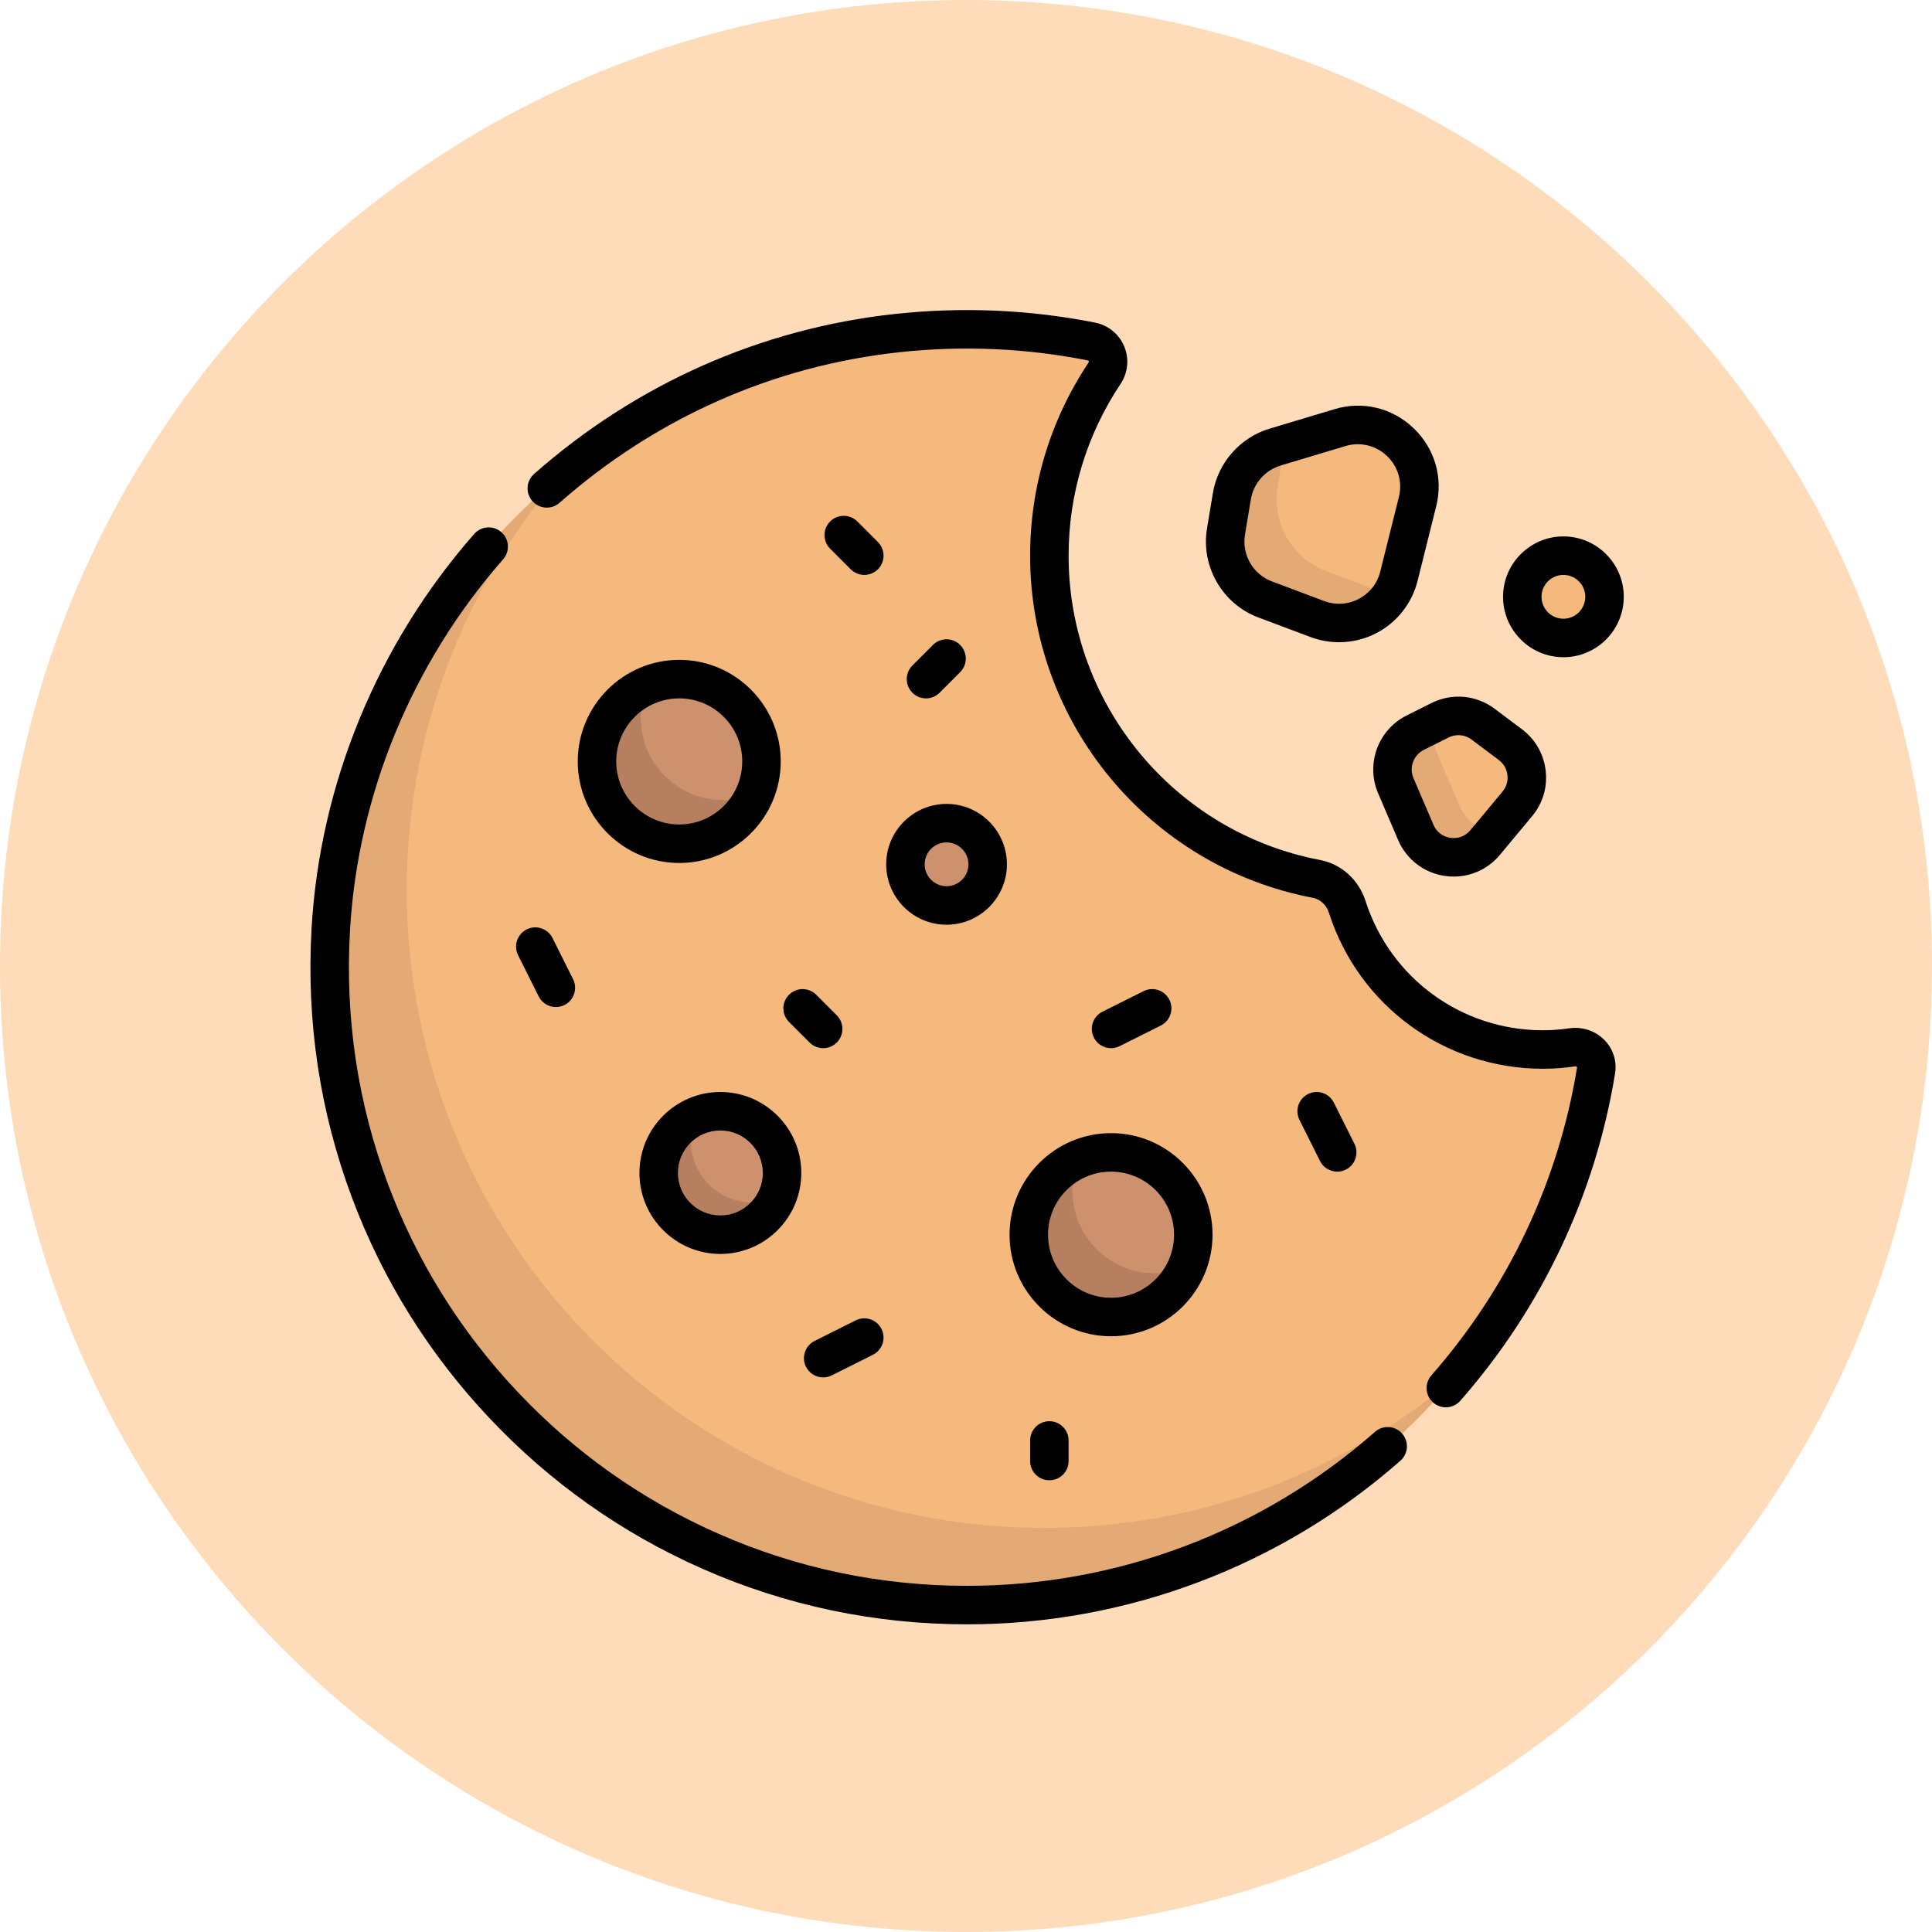 <svg xmlns="http://www.w3.org/2000/svg" xmlns:xlink="http://www.w3.org/1999/xlink" width="500" zoomAndPan="magnify" viewBox="0 0 375 375" height="500" preserveAspectRatio="xMidYMid meet" version="1.0"><defs><clipPath id="531d70ea28"><path d="M 187.5 0 C 83.945 0 0 83.945 0 187.5 C 0 291.055 83.945 375 187.5 375 C 291.055 375 375 291.055 375 187.5 C 375 83.945 291.055 0 187.5 0 " clip-rule="nonzero"/></clipPath><clipPath id="8e79c15017"><path d="M 291 104 L 315.566 104 L 315.566 128 L 291 128 Z M 291 104 " clip-rule="nonzero"/></clipPath><clipPath id="9d3c215abe"><path d="M 60 102 L 274 102 L 274 315.285 L 60 315.285 Z M 60 102 " clip-rule="nonzero"/></clipPath></defs><g clip-path="url(#531d70ea28)"><rect x="-37.5" width="450" fill="#ffdcb9" y="-37.5" height="450" fill-opacity="1"/></g><path fill="#f5b97d" d="M 305.148 203.293 C 303.293 203.562 301.398 203.707 299.465 203.707 C 281.688 203.707 266.645 192.07 261.484 175.996 C 260.602 173.25 258.359 171.133 255.527 170.594 C 226.004 164.969 203.68 139.031 203.68 107.852 C 203.68 94.758 207.629 82.594 214.387 72.461 C 215.992 70.051 214.652 66.844 211.812 66.281 C 204.02 64.734 195.965 63.918 187.715 63.918 C 119.383 63.918 63.992 119.352 63.992 187.73 C 63.992 256.113 119.383 311.547 187.715 311.547 C 249.297 311.547 300.219 266.688 309.797 207.75 C 310.234 205.078 307.824 202.898 305.148 203.293 Z M 305.148 203.293 " fill-opacity="1" fill-rule="nonzero"/><path fill="#cd916e" d="M 147.805 147.793 C 147.805 148.316 147.777 148.836 147.727 149.359 C 147.676 149.879 147.598 150.395 147.496 150.91 C 147.395 151.422 147.27 151.93 147.117 152.43 C 146.965 152.93 146.789 153.422 146.59 153.906 C 146.391 154.391 146.164 154.863 145.918 155.324 C 145.672 155.785 145.402 156.23 145.113 156.668 C 144.824 157.102 144.512 157.523 144.18 157.926 C 143.848 158.332 143.5 158.719 143.129 159.09 C 142.758 159.457 142.371 159.809 141.969 160.141 C 141.562 160.473 141.145 160.785 140.711 161.074 C 140.273 161.363 139.828 161.633 139.367 161.879 C 138.906 162.129 138.434 162.352 137.949 162.551 C 137.469 162.75 136.977 162.926 136.477 163.078 C 135.977 163.23 135.469 163.359 134.957 163.461 C 134.441 163.562 133.926 163.637 133.406 163.691 C 132.887 163.742 132.363 163.766 131.84 163.766 C 131.32 163.766 130.797 163.742 130.277 163.691 C 129.758 163.637 129.242 163.562 128.727 163.461 C 128.215 163.359 127.707 163.23 127.207 163.078 C 126.707 162.926 126.215 162.75 125.734 162.551 C 125.25 162.352 124.777 162.129 124.316 161.879 C 123.855 161.633 123.41 161.363 122.973 161.074 C 122.539 160.785 122.121 160.473 121.715 160.141 C 121.312 159.809 120.926 159.457 120.555 159.09 C 120.184 158.719 119.836 158.332 119.504 157.926 C 119.172 157.523 118.859 157.102 118.57 156.668 C 118.277 156.23 118.012 155.785 117.766 155.324 C 117.52 154.863 117.293 154.391 117.094 153.906 C 116.895 153.422 116.719 152.93 116.566 152.43 C 116.414 151.93 116.289 151.422 116.188 150.91 C 116.086 150.395 116.008 149.879 115.957 149.359 C 115.906 148.836 115.879 148.316 115.879 147.793 C 115.879 147.27 115.906 146.746 115.957 146.227 C 116.008 145.707 116.086 145.191 116.188 144.676 C 116.289 144.164 116.414 143.656 116.566 143.156 C 116.719 142.656 116.895 142.164 117.094 141.68 C 117.293 141.195 117.52 140.723 117.766 140.262 C 118.012 139.801 118.277 139.352 118.57 138.918 C 118.859 138.484 119.172 138.062 119.504 137.66 C 119.836 137.254 120.184 136.867 120.555 136.496 C 120.926 136.129 121.312 135.777 121.715 135.445 C 122.121 135.113 122.539 134.801 122.973 134.512 C 123.41 134.219 123.855 133.953 124.316 133.707 C 124.777 133.457 125.25 133.234 125.734 133.035 C 126.215 132.836 126.707 132.66 127.207 132.508 C 127.707 132.355 128.215 132.227 128.727 132.125 C 129.242 132.023 129.758 131.945 130.277 131.895 C 130.797 131.844 131.32 131.82 131.84 131.82 C 132.363 131.82 132.887 131.844 133.406 131.895 C 133.926 131.945 134.441 132.023 134.957 132.125 C 135.469 132.227 135.977 132.355 136.477 132.508 C 136.977 132.66 137.469 132.836 137.949 133.035 C 138.434 133.234 138.906 133.457 139.367 133.707 C 139.828 133.953 140.273 134.219 140.711 134.512 C 141.145 134.801 141.562 135.113 141.969 135.445 C 142.371 135.777 142.758 136.129 143.129 136.496 C 143.5 136.867 143.848 137.254 144.18 137.66 C 144.512 138.062 144.824 138.484 145.113 138.918 C 145.402 139.352 145.672 139.801 145.918 140.262 C 146.164 140.723 146.391 141.195 146.59 141.68 C 146.789 142.164 146.965 142.656 147.117 143.156 C 147.27 143.656 147.395 144.164 147.496 144.676 C 147.598 145.191 147.676 145.707 147.727 146.227 C 147.777 146.746 147.805 147.27 147.805 147.793 Z M 147.805 147.793 " fill-opacity="1" fill-rule="nonzero"/><path fill="#cd916e" d="M 151.797 227.672 C 151.797 228.457 151.719 229.238 151.566 230.008 C 151.414 230.781 151.188 231.531 150.887 232.258 C 150.582 232.984 150.215 233.676 149.777 234.328 C 149.34 234.984 148.844 235.59 148.289 236.145 C 147.734 236.699 147.129 237.199 146.477 237.633 C 145.82 238.07 145.133 238.441 144.406 238.742 C 143.68 239.043 142.93 239.27 142.16 239.422 C 141.387 239.578 140.609 239.652 139.82 239.652 C 139.035 239.652 138.258 239.578 137.484 239.422 C 136.715 239.27 135.965 239.043 135.238 238.742 C 134.512 238.441 133.824 238.07 133.168 237.633 C 132.516 237.199 131.91 236.699 131.355 236.145 C 130.801 235.59 130.305 234.984 129.867 234.328 C 129.43 233.676 129.059 232.984 128.758 232.258 C 128.457 231.531 128.23 230.781 128.078 230.008 C 127.926 229.238 127.848 228.457 127.848 227.672 C 127.848 226.883 127.926 226.105 128.078 225.332 C 128.23 224.562 128.457 223.812 128.758 223.086 C 129.059 222.359 129.43 221.668 129.867 221.016 C 130.305 220.359 130.801 219.754 131.355 219.199 C 131.91 218.641 132.516 218.145 133.168 217.707 C 133.824 217.27 134.512 216.902 135.238 216.602 C 135.965 216.301 136.715 216.07 137.484 215.918 C 138.258 215.766 139.035 215.688 139.82 215.688 C 140.609 215.688 141.387 215.766 142.16 215.918 C 142.93 216.07 143.68 216.301 144.406 216.602 C 145.133 216.902 145.82 217.27 146.477 217.707 C 147.129 218.145 147.734 218.641 148.289 219.199 C 148.844 219.754 149.34 220.359 149.777 221.016 C 150.215 221.668 150.582 222.359 150.887 223.086 C 151.188 223.812 151.414 224.562 151.566 225.332 C 151.719 226.105 151.797 226.883 151.797 227.672 Z M 151.797 227.672 " fill-opacity="1" fill-rule="nonzero"/><path fill="#f5b97d" d="M 239.109 96.293 L 237.965 103.168 C 237.023 108.816 240.211 114.344 245.57 116.355 L 255.707 120.16 C 262.402 122.672 269.793 118.789 271.527 111.848 L 275.141 97.383 C 277.395 88.367 268.98 80.328 260.086 83 L 247.48 86.785 C 243.105 88.098 239.859 91.785 239.109 96.293 Z M 239.109 96.293 " fill-opacity="1" fill-rule="nonzero"/><path fill="#f5b97d" d="M 279.512 139.805 L 274.691 142.219 C 270.91 144.109 269.258 148.621 270.922 152.508 L 274.801 161.562 C 277.148 167.047 284.453 168.113 288.27 163.531 L 294.508 156.039 C 297.434 152.527 296.82 147.277 293.164 144.535 L 287.871 140.559 C 285.449 138.742 282.215 138.453 279.512 139.805 Z M 279.512 139.805 " fill-opacity="1" fill-rule="nonzero"/><path fill="#f5b97d" d="M 311.438 115.84 C 311.438 116.363 311.387 116.883 311.285 117.398 C 311.18 117.914 311.031 118.414 310.828 118.898 C 310.629 119.383 310.383 119.84 310.09 120.277 C 309.801 120.715 309.469 121.117 309.098 121.488 C 308.73 121.859 308.324 122.191 307.891 122.48 C 307.453 122.773 306.992 123.02 306.512 123.219 C 306.027 123.418 305.527 123.57 305.012 123.672 C 304.5 123.777 303.98 123.828 303.457 123.828 C 302.934 123.828 302.414 123.777 301.898 123.672 C 301.383 123.57 300.887 123.418 300.402 123.219 C 299.918 123.02 299.457 122.773 299.023 122.48 C 298.586 122.191 298.184 121.859 297.812 121.488 C 297.441 121.117 297.109 120.715 296.82 120.277 C 296.527 119.84 296.281 119.383 296.082 118.898 C 295.883 118.414 295.73 117.914 295.629 117.398 C 295.527 116.883 295.477 116.363 295.477 115.84 C 295.477 115.316 295.527 114.797 295.629 114.281 C 295.73 113.77 295.883 113.27 296.082 112.785 C 296.281 112.301 296.527 111.84 296.82 111.402 C 297.109 110.969 297.441 110.562 297.812 110.191 C 298.184 109.82 298.586 109.492 299.023 109.199 C 299.457 108.906 299.918 108.66 300.402 108.461 C 300.887 108.262 301.383 108.109 301.898 108.008 C 302.414 107.906 302.934 107.852 303.457 107.852 C 303.98 107.852 304.5 107.906 305.012 108.008 C 305.527 108.109 306.027 108.262 306.512 108.461 C 306.992 108.66 307.453 108.906 307.891 109.199 C 308.324 109.492 308.73 109.82 309.098 110.191 C 309.469 110.562 309.801 110.969 310.09 111.402 C 310.383 111.84 310.629 112.301 310.828 112.785 C 311.031 113.27 311.18 113.77 311.285 114.281 C 311.387 114.797 311.438 115.316 311.438 115.84 Z M 311.438 115.84 " fill-opacity="1" fill-rule="nonzero"/><path fill="#e3aa75" d="M 202.684 296.566 C 134.352 296.566 78.957 241.137 78.957 172.754 C 78.957 142.379 89.906 114.57 108.051 93.031 C 81.117 115.742 63.992 149.73 63.992 187.73 C 63.992 256.113 119.387 311.547 187.715 311.547 C 225.715 311.547 259.641 294.449 282.312 267.523 C 260.809 285.645 233.047 296.566 202.684 296.566 Z M 202.684 296.566 " fill-opacity="1" fill-rule="nonzero"/><path fill="#e3aa75" d="M 257.484 110.891 C 250.789 108.379 246.809 101.477 247.984 94.418 L 249.348 86.223 L 247.48 86.785 C 243.105 88.098 239.859 91.785 239.109 96.293 L 237.965 103.168 C 237.023 108.816 240.211 114.344 245.57 116.355 L 255.707 120.16 C 261.086 122.18 266.855 120.031 269.84 115.527 Z M 257.484 110.891 " fill-opacity="1" fill-rule="nonzero"/><path fill="#e3aa75" d="M 283.316 156.414 L 278.926 146.16 C 278.102 144.234 278.031 142.184 278.531 140.293 L 274.691 142.215 C 270.91 144.105 269.258 148.621 270.922 152.508 L 274.801 161.562 C 277.148 167.043 284.453 168.109 288.27 163.527 L 289.82 161.668 C 287.078 161.109 284.57 159.34 283.316 156.414 Z M 283.316 156.414 " fill-opacity="1" fill-rule="nonzero"/><path fill="#b67f5f" d="M 140.32 155.281 C 131.504 155.281 124.359 148.129 124.359 139.305 C 124.359 137.098 124.805 134.992 125.617 133.078 C 119.891 135.504 115.875 141.18 115.875 147.793 C 115.875 156.617 123.023 163.77 131.84 163.77 C 138.449 163.77 144.121 159.75 146.547 154.02 C 144.633 154.832 142.527 155.281 140.32 155.281 Z M 140.32 155.281 " fill-opacity="1" fill-rule="nonzero"/><path fill="#b67f5f" d="M 146.059 233.414 C 139.445 233.414 134.086 228.051 134.086 221.434 C 134.086 219.742 134.445 218.141 135.074 216.68 C 130.828 218.52 127.848 222.746 127.848 227.672 C 127.848 234.289 133.211 239.656 139.824 239.656 C 144.746 239.656 148.969 236.676 150.809 232.426 C 149.352 233.055 147.746 233.414 146.059 233.414 Z M 146.059 233.414 " fill-opacity="1" fill-rule="nonzero"/><path fill="#cd916e" d="M 231.617 239.652 C 231.617 240.176 231.59 240.699 231.539 241.219 C 231.488 241.738 231.41 242.258 231.309 242.77 C 231.207 243.281 231.082 243.789 230.93 244.289 C 230.777 244.793 230.602 245.281 230.402 245.766 C 230.203 246.25 229.977 246.723 229.73 247.184 C 229.484 247.645 229.219 248.094 228.926 248.527 C 228.637 248.965 228.324 249.383 227.992 249.789 C 227.66 250.191 227.312 250.578 226.941 250.949 C 226.57 251.32 226.184 251.668 225.781 252 C 225.375 252.332 224.957 252.645 224.523 252.934 C 224.086 253.227 223.641 253.496 223.18 253.742 C 222.719 253.988 222.246 254.211 221.762 254.41 C 221.281 254.613 220.789 254.789 220.289 254.941 C 219.789 255.09 219.281 255.219 218.77 255.32 C 218.254 255.422 217.738 255.5 217.219 255.551 C 216.699 255.602 216.176 255.629 215.656 255.629 C 215.133 255.629 214.609 255.602 214.09 255.551 C 213.57 255.5 213.055 255.422 212.539 255.32 C 212.027 255.219 211.52 255.09 211.02 254.941 C 210.52 254.789 210.027 254.613 209.547 254.41 C 209.062 254.211 208.59 253.988 208.129 253.742 C 207.668 253.496 207.223 253.227 206.785 252.934 C 206.352 252.645 205.934 252.332 205.527 252 C 205.125 251.668 204.738 251.32 204.367 250.949 C 203.996 250.578 203.648 250.191 203.316 249.789 C 202.984 249.383 202.672 248.965 202.383 248.527 C 202.094 248.094 201.824 247.645 201.578 247.184 C 201.332 246.723 201.105 246.25 200.906 245.766 C 200.707 245.281 200.531 244.793 200.379 244.289 C 200.227 243.789 200.102 243.281 200 242.77 C 199.898 242.258 199.82 241.738 199.77 241.219 C 199.719 240.699 199.691 240.176 199.691 239.652 C 199.691 239.129 199.719 238.609 199.77 238.086 C 199.82 237.566 199.898 237.051 200 236.539 C 200.102 236.023 200.227 235.516 200.379 235.016 C 200.531 234.516 200.707 234.023 200.906 233.539 C 201.105 233.059 201.332 232.586 201.578 232.125 C 201.824 231.664 202.094 231.215 202.383 230.777 C 202.672 230.344 202.984 229.926 203.316 229.52 C 203.648 229.117 203.996 228.727 204.367 228.359 C 204.738 227.988 205.125 227.637 205.527 227.305 C 205.934 226.973 206.352 226.664 206.785 226.371 C 207.223 226.082 207.668 225.812 208.129 225.566 C 208.59 225.32 209.062 225.098 209.547 224.895 C 210.027 224.695 210.52 224.52 211.02 224.367 C 211.52 224.215 212.027 224.09 212.539 223.988 C 213.055 223.883 213.57 223.809 214.09 223.758 C 214.609 223.707 215.133 223.68 215.656 223.68 C 216.176 223.68 216.699 223.707 217.219 223.758 C 217.738 223.809 218.254 223.883 218.77 223.988 C 219.281 224.09 219.789 224.215 220.289 224.367 C 220.789 224.52 221.281 224.695 221.762 224.895 C 222.246 225.098 222.719 225.32 223.18 225.566 C 223.641 225.812 224.086 226.082 224.523 226.371 C 224.957 226.664 225.375 226.973 225.781 227.305 C 226.184 227.637 226.57 227.988 226.941 228.359 C 227.312 228.727 227.66 229.117 227.992 229.52 C 228.324 229.926 228.637 230.344 228.926 230.777 C 229.219 231.215 229.484 231.664 229.73 232.125 C 229.977 232.586 230.203 233.059 230.402 233.539 C 230.602 234.023 230.777 234.516 230.93 235.016 C 231.082 235.516 231.207 236.023 231.309 236.539 C 231.41 237.051 231.488 237.566 231.539 238.086 C 231.59 238.609 231.617 239.129 231.617 239.652 Z M 231.617 239.652 " fill-opacity="1" fill-rule="nonzero"/><path fill="#b67f5f" d="M 224.133 247.145 C 215.316 247.145 208.168 239.988 208.168 231.168 C 208.168 228.957 208.617 226.852 209.43 224.938 C 203.703 227.367 199.688 233.039 199.688 239.652 C 199.688 248.477 206.836 255.629 215.652 255.629 C 222.262 255.629 227.934 251.609 230.355 245.883 C 228.445 246.691 226.344 247.145 224.133 247.145 Z M 224.133 247.145 " fill-opacity="1" fill-rule="nonzero"/><path fill="#cd916e" d="M 191.539 167.762 C 191.539 168.285 191.484 168.805 191.383 169.32 C 191.281 169.836 191.129 170.336 190.93 170.82 C 190.73 171.305 190.484 171.766 190.191 172.199 C 189.902 172.637 189.57 173.039 189.199 173.41 C 188.828 173.781 188.426 174.113 187.992 174.402 C 187.555 174.695 187.094 174.941 186.609 175.141 C 186.125 175.344 185.629 175.492 185.113 175.598 C 184.598 175.699 184.082 175.75 183.555 175.75 C 183.031 175.75 182.512 175.699 182 175.598 C 181.484 175.492 180.984 175.344 180.504 175.141 C 180.02 174.941 179.559 174.695 179.121 174.402 C 178.688 174.113 178.285 173.781 177.914 173.41 C 177.543 173.039 177.211 172.637 176.922 172.199 C 176.629 171.766 176.383 171.305 176.184 170.82 C 175.98 170.336 175.832 169.836 175.73 169.32 C 175.625 168.805 175.574 168.285 175.574 167.762 C 175.574 167.238 175.625 166.719 175.73 166.203 C 175.832 165.691 175.98 165.191 176.184 164.707 C 176.383 164.223 176.629 163.762 176.922 163.324 C 177.211 162.891 177.543 162.484 177.914 162.113 C 178.285 161.742 178.688 161.414 179.121 161.121 C 179.559 160.832 180.02 160.586 180.504 160.383 C 180.984 160.184 181.484 160.031 182 159.93 C 182.512 159.828 183.031 159.777 183.555 159.777 C 184.082 159.777 184.598 159.828 185.113 159.93 C 185.629 160.031 186.125 160.184 186.609 160.383 C 187.094 160.586 187.555 160.832 187.992 161.121 C 188.426 161.414 188.828 161.742 189.199 162.113 C 189.57 162.484 189.902 162.891 190.191 163.324 C 190.484 163.762 190.73 164.223 190.93 164.707 C 191.129 165.191 191.281 165.691 191.383 166.203 C 191.484 166.719 191.539 167.238 191.539 167.762 Z M 191.539 167.762 " fill-opacity="1" fill-rule="nonzero"/><path fill="#000000" d="M 131.84 128.078 C 120.98 128.078 112.141 136.922 112.141 147.793 C 112.141 158.66 120.98 167.504 131.84 167.504 C 142.703 167.504 151.539 158.66 151.539 147.793 C 151.539 136.922 142.703 128.078 131.84 128.078 Z M 131.84 160.031 C 125.098 160.031 119.609 154.543 119.609 147.793 C 119.609 141.043 125.098 135.555 131.84 135.555 C 138.582 135.555 144.07 141.043 144.07 147.793 C 144.07 154.543 138.582 160.031 131.84 160.031 Z M 131.84 160.031 " fill-opacity="1" fill-rule="nonzero"/><path fill="#000000" d="M 195.953 239.656 C 195.953 250.523 204.793 259.367 215.652 259.367 C 226.516 259.367 235.352 250.523 235.352 239.656 C 235.352 228.785 226.516 219.941 215.652 219.941 C 204.793 219.941 195.953 228.785 195.953 239.656 Z M 215.652 227.414 C 222.398 227.414 227.883 232.906 227.883 239.652 C 227.883 246.402 222.395 251.895 215.652 251.895 C 208.91 251.895 203.422 246.402 203.422 239.652 C 203.422 232.906 208.91 227.414 215.652 227.414 Z M 215.652 227.414 " fill-opacity="1" fill-rule="nonzero"/><path fill="#000000" d="M 139.82 211.953 C 131.16 211.953 124.113 219.004 124.113 227.672 C 124.113 236.34 131.16 243.391 139.82 243.391 C 148.484 243.391 155.531 236.34 155.531 227.672 C 155.531 219.004 148.484 211.953 139.82 211.953 Z M 139.82 235.918 C 135.277 235.918 131.582 232.219 131.582 227.672 C 131.582 223.125 135.277 219.426 139.82 219.426 C 144.367 219.426 148.062 223.125 148.062 227.672 C 148.062 232.219 144.367 235.918 139.82 235.918 Z M 139.82 235.918 " fill-opacity="1" fill-rule="nonzero"/><path fill="#000000" d="M 172.008 167.762 C 172.008 174.227 177.266 179.488 183.723 179.488 C 190.184 179.488 195.441 174.227 195.441 167.762 C 195.441 161.297 190.184 156.039 183.727 156.039 C 177.266 156.039 172.008 161.297 172.008 167.762 Z M 183.723 163.512 C 186.066 163.512 187.973 165.418 187.973 167.762 C 187.973 170.105 186.066 172.012 183.727 172.012 C 181.383 172.012 179.477 170.105 179.477 167.762 C 179.477 165.418 181.383 163.512 183.723 163.512 Z M 183.723 163.512 " fill-opacity="1" fill-rule="nonzero"/><path fill="#000000" d="M 259.559 227.418 C 260.117 227.418 260.688 227.289 261.227 227.02 C 263.07 226.098 263.816 223.855 262.895 222.008 L 258.902 214.02 C 257.98 212.172 255.738 211.426 253.895 212.348 C 252.051 213.27 251.301 215.516 252.223 217.359 L 256.215 225.348 C 256.871 226.66 258.188 227.418 259.559 227.418 Z M 259.559 227.418 " fill-opacity="1" fill-rule="nonzero"/><path fill="#000000" d="M 215.656 203.453 C 216.219 203.453 216.785 203.324 217.324 203.059 L 225.305 199.062 C 227.148 198.141 227.898 195.895 226.977 194.051 C 226.051 192.203 223.809 191.453 221.965 192.379 L 213.984 196.371 C 212.137 197.297 211.391 199.539 212.312 201.387 C 212.969 202.695 214.285 203.453 215.656 203.453 Z M 215.656 203.453 " fill-opacity="1" fill-rule="nonzero"/><path fill="#000000" d="M 104.555 193.398 C 105.207 194.707 106.527 195.465 107.898 195.465 C 108.457 195.465 109.027 195.336 109.562 195.07 C 111.41 194.145 112.156 191.902 111.234 190.055 L 107.242 182.066 C 106.32 180.223 104.078 179.473 102.234 180.395 C 100.387 181.32 99.641 183.562 100.562 185.41 Z M 104.555 193.398 " fill-opacity="1" fill-rule="nonzero"/><path fill="#000000" d="M 166.09 256.281 L 158.109 260.277 C 156.266 261.199 155.516 263.441 156.438 265.289 C 157.094 266.598 158.41 267.355 159.781 267.355 C 160.344 267.355 160.91 267.227 161.449 266.961 L 169.43 262.965 C 171.273 262.043 172.023 259.797 171.102 257.953 C 170.18 256.105 167.934 255.359 166.09 256.281 Z M 166.09 256.281 " fill-opacity="1" fill-rule="nonzero"/><path fill="#000000" d="M 170.402 105.211 L 166.41 101.215 C 164.953 99.758 162.586 99.758 161.129 101.215 C 159.672 102.676 159.672 105.043 161.129 106.5 L 165.121 110.496 C 165.848 111.227 166.805 111.59 167.762 111.59 C 168.715 111.59 169.672 111.227 170.402 110.496 C 171.859 109.035 171.859 106.672 170.402 105.211 Z M 170.402 105.211 " fill-opacity="1" fill-rule="nonzero"/><path fill="#000000" d="M 153.148 193.078 C 151.688 194.539 151.688 196.902 153.148 198.363 L 157.137 202.355 C 157.867 203.086 158.824 203.449 159.777 203.449 C 160.734 203.449 161.688 203.086 162.418 202.355 C 163.875 200.898 163.875 198.531 162.418 197.07 L 158.426 193.078 C 156.969 191.617 154.605 191.617 153.148 193.078 Z M 153.148 193.078 " fill-opacity="1" fill-rule="nonzero"/><path fill="#000000" d="M 199.945 279.594 L 199.945 283.59 C 199.945 285.652 201.617 287.324 203.68 287.324 C 205.742 287.324 207.414 285.652 207.414 283.59 L 207.414 279.594 C 207.414 277.531 205.742 275.855 203.68 275.855 C 201.617 275.855 199.945 277.531 199.945 279.594 Z M 199.945 279.594 " fill-opacity="1" fill-rule="nonzero"/><path fill="#000000" d="M 182.375 134.461 L 186.363 130.465 C 187.824 129.008 187.824 126.641 186.363 125.18 C 184.906 123.723 182.543 123.723 181.086 125.18 L 177.094 129.176 C 175.637 130.633 175.637 133 177.094 134.461 C 177.82 135.188 178.777 135.555 179.734 135.555 C 180.688 135.555 181.645 135.188 182.375 134.461 Z M 182.375 134.461 " fill-opacity="1" fill-rule="nonzero"/><path fill="#000000" d="M 244.262 119.855 L 254.398 123.66 C 256.176 124.328 258.047 124.656 259.91 124.656 C 262.43 124.656 264.941 124.055 267.215 122.859 C 271.172 120.777 274.066 117.094 275.152 112.754 L 278.762 98.289 C 280.152 92.734 278.508 87.059 274.371 83.105 C 270.234 79.152 264.492 77.773 259.012 79.422 L 246.406 83.207 C 240.715 84.914 236.402 89.809 235.426 95.676 L 234.281 102.551 C 233.051 109.945 237.246 117.223 244.262 119.855 Z M 241.648 103.781 L 242.793 96.906 C 243.305 93.828 245.566 91.262 248.551 90.363 L 261.156 86.578 C 261.957 86.34 262.766 86.223 263.562 86.223 C 265.641 86.223 267.648 87.016 269.215 88.512 C 271.387 90.586 272.246 93.562 271.52 96.477 L 267.906 110.941 C 267.328 113.25 265.852 115.133 263.742 116.242 C 261.637 117.348 259.25 117.496 257.02 116.66 L 246.883 112.855 C 243.203 111.477 241.004 107.66 241.648 103.781 Z M 241.648 103.781 " fill-opacity="1" fill-rule="nonzero"/><path fill="#000000" d="M 273.02 138.875 C 267.48 141.645 265.051 148.281 267.492 153.98 L 271.367 163.035 C 272.988 166.812 276.379 169.426 280.445 170.02 C 281.023 170.102 281.598 170.145 282.172 170.145 C 285.617 170.145 288.883 168.633 291.137 165.922 L 297.375 158.43 C 299.453 155.938 300.391 152.789 300.012 149.562 C 299.637 146.34 298 143.492 295.406 141.543 L 290.109 137.57 C 286.535 134.887 281.836 134.465 277.84 136.461 Z M 281.18 143.148 C 281.785 142.844 282.438 142.695 283.086 142.695 C 283.984 142.695 284.875 142.984 285.629 143.547 L 290.926 147.523 C 291.867 148.23 292.457 149.262 292.594 150.43 C 292.73 151.602 292.391 152.742 291.641 153.645 L 285.402 161.137 C 284.434 162.301 283.02 162.84 281.523 162.621 C 280.027 162.402 278.828 161.48 278.234 160.09 L 274.355 151.035 C 273.469 148.969 274.352 146.562 276.359 145.559 Z M 281.18 143.148 " fill-opacity="1" fill-rule="nonzero"/><g clip-path="url(#8e79c15017)"><path fill="#000000" d="M 303.457 127.566 C 309.918 127.566 315.172 122.305 315.172 115.84 C 315.172 109.375 309.918 104.117 303.457 104.117 C 296.996 104.117 291.742 109.375 291.742 115.84 C 291.742 122.305 296.996 127.566 303.457 127.566 Z M 303.457 111.59 C 305.801 111.59 307.703 113.496 307.703 115.84 C 307.703 118.184 305.797 120.094 303.457 120.094 C 301.113 120.094 299.207 118.184 299.207 115.84 C 299.207 113.496 301.113 111.59 303.457 111.59 Z M 303.457 111.59 " fill-opacity="1" fill-rule="nonzero"/></g><path fill="#000000" d="M 304.605 199.594 C 302.902 199.844 301.172 199.973 299.465 199.973 C 283.695 199.973 269.863 189.879 265.039 174.855 C 263.719 170.746 260.344 167.707 256.223 166.922 C 227.941 161.535 207.414 136.691 207.414 107.852 C 207.414 95.941 210.898 84.422 217.492 74.535 C 218.941 72.363 219.211 69.645 218.219 67.25 C 217.227 64.855 215.102 63.121 212.539 62.613 C 199.836 60.098 186.801 59.531 173.797 60.93 C 147.781 63.734 123.527 74.477 103.664 91.992 C 102.117 93.355 101.969 95.719 103.332 97.266 C 104.695 98.812 107.055 98.961 108.602 97.598 C 127.301 81.109 150.121 71 174.598 68.363 C 186.852 67.043 199.129 67.574 211.09 69.945 C 211.176 69.965 211.273 69.996 211.32 70.117 C 211.367 70.23 211.332 70.312 211.281 70.387 C 203.867 81.508 199.945 94.461 199.945 107.852 C 199.945 140.277 223.027 168.207 254.828 174.266 C 256.258 174.539 257.445 175.641 257.93 177.141 C 263.746 195.266 280.441 207.445 299.465 207.445 C 301.535 207.445 303.629 207.289 305.691 206.988 C 305.965 206.945 306.105 207.109 306.113 207.152 C 302.512 229.305 292.73 249.984 277.828 266.957 C 276.469 268.508 276.621 270.867 278.172 272.23 C 278.879 272.852 279.758 273.16 280.633 273.16 C 281.672 273.16 282.703 272.73 283.441 271.891 C 299.27 253.859 309.66 231.891 313.484 208.352 C 313.871 205.957 313.117 203.59 311.41 201.859 C 309.656 200.07 307.109 199.227 304.605 199.594 Z M 304.605 199.594 " fill-opacity="1" fill-rule="nonzero"/><g clip-path="url(#9d3c215abe)"><path fill="#000000" d="M 266.883 277.918 C 244.988 297.195 216.871 307.809 187.715 307.809 C 170.906 307.809 154.652 304.402 139.402 297.68 C 124.668 291.184 111.562 281.926 100.461 270.156 C 89.375 258.41 80.902 244.816 75.281 229.762 C 69.434 214.102 66.961 197.578 67.93 180.652 C 69.441 154.27 79.996 128.668 97.656 108.566 C 99.02 107.016 98.867 104.652 97.316 103.293 C 95.77 101.93 93.41 102.082 92.047 103.633 C 73.293 124.98 62.078 152.184 60.473 180.227 C 59.445 198.195 62.07 215.738 68.285 232.375 C 74.258 248.375 83.258 262.812 95.031 275.289 C 106.824 287.785 120.738 297.621 136.391 304.52 C 152.598 311.66 169.867 315.281 187.715 315.281 C 218.691 315.281 248.559 304.004 271.816 283.527 C 273.363 282.164 273.516 279.805 272.152 278.254 C 270.793 276.707 268.43 276.555 266.883 277.918 Z M 266.883 277.918 " fill-opacity="1" fill-rule="nonzero"/></g></svg>